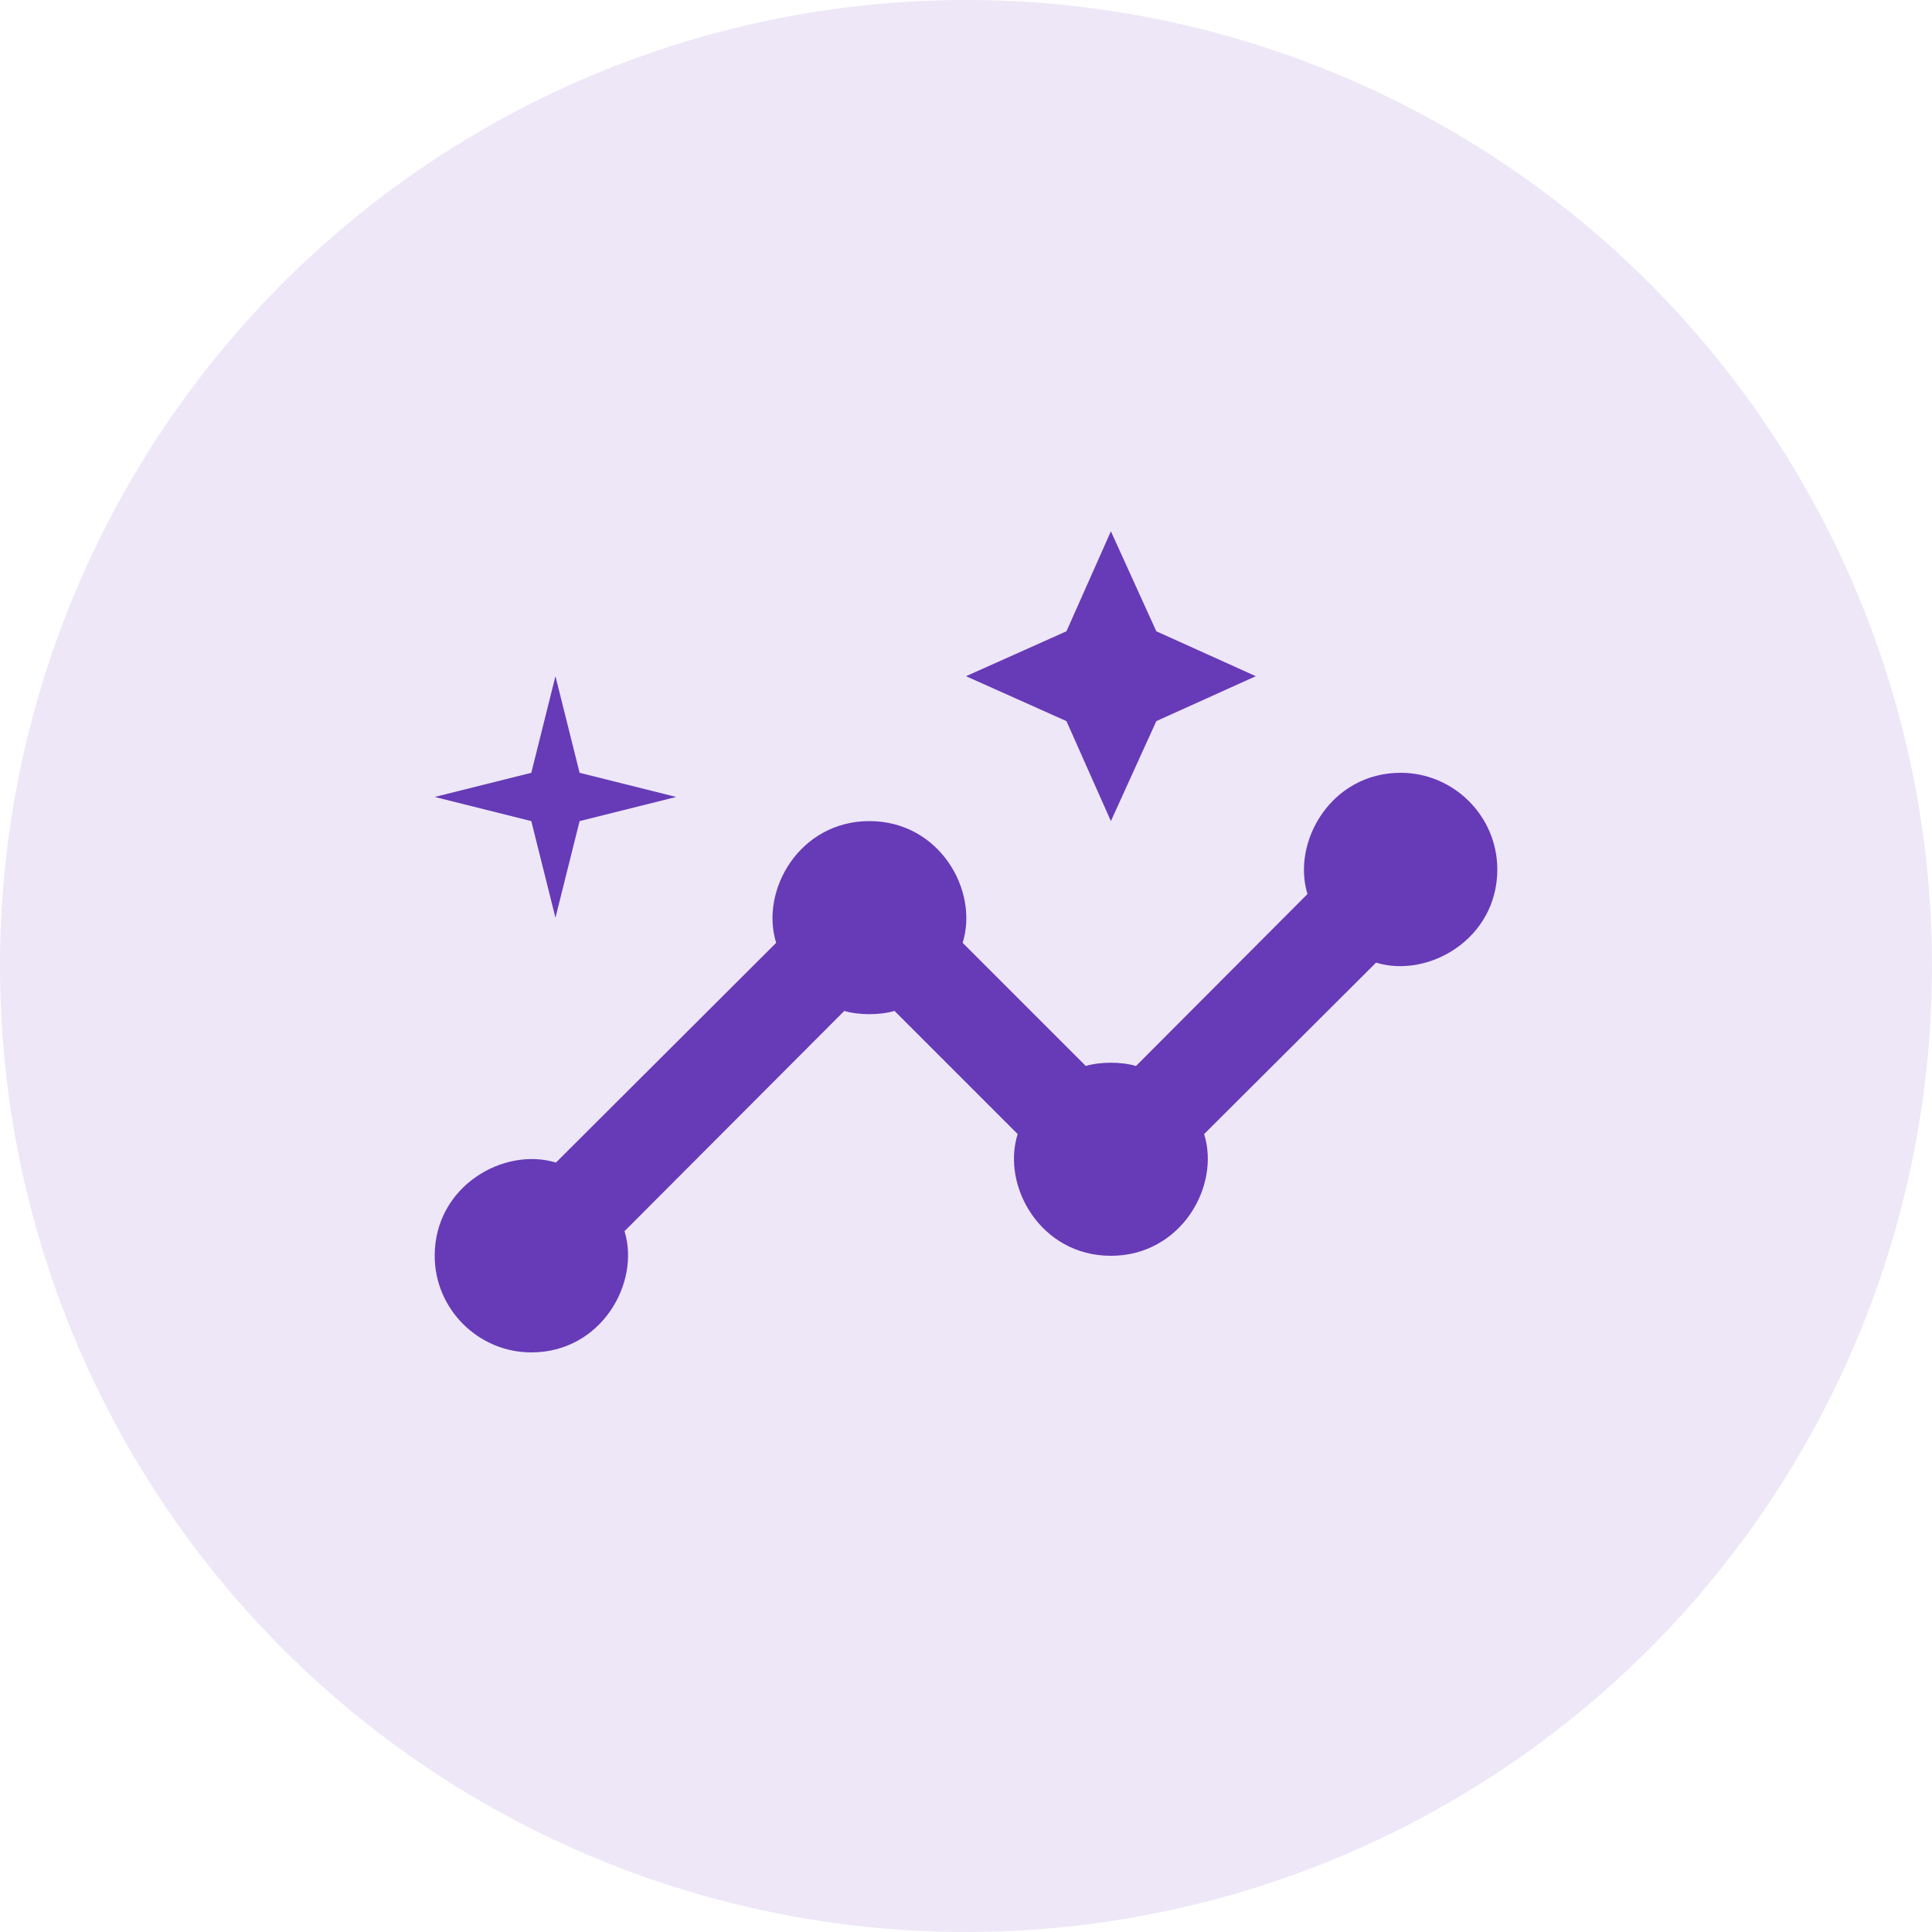 <svg width="80" height="80" viewBox="0 0 80 80" fill="none" xmlns="http://www.w3.org/2000/svg">
<circle opacity="0.12" cx="40" cy="40" r="40" fill="#673AB7"/>
<g clip-path="url(#clip0_15_1037)">
<path d="M58 32C55.1 32 53.48 34.88 54.14 37.02L47.04 44.14C46.44 43.96 45.56 43.96 44.96 44.14L39.86 39.04C40.54 36.9 38.92 34 36 34C33.1 34 31.46 36.88 32.14 39.04L23.02 48.14C20.88 47.48 18 49.1 18 52C18 54.2 19.8 56 22 56C24.9 56 26.52 53.12 25.86 50.98L34.96 41.86C35.56 42.04 36.44 42.04 37.04 41.86L42.14 46.96C41.46 49.1 43.08 52 46 52C48.9 52 50.54 49.12 49.86 46.96L56.98 39.86C59.12 40.52 62 38.9 62 36C62 33.8 60.2 32 58 32Z" fill="#673AB7"/>
<path d="M46 34L47.88 29.86L52 28L47.88 26.14L46 22L44.16 26.14L40 28L44.16 29.86L46 34Z" fill="#673AB7"/>
<path d="M23 38L24 34L28 33L24 32L23 28L22 32L18 33L22 34L23 38Z" fill="#673AB7"/>
</g>
<defs>
<clipPath id="clip0_15_1037">
<rect width="48" height="48" fill="white" transform="translate(16 16)"/>
</clipPath>
</defs>
</svg>
